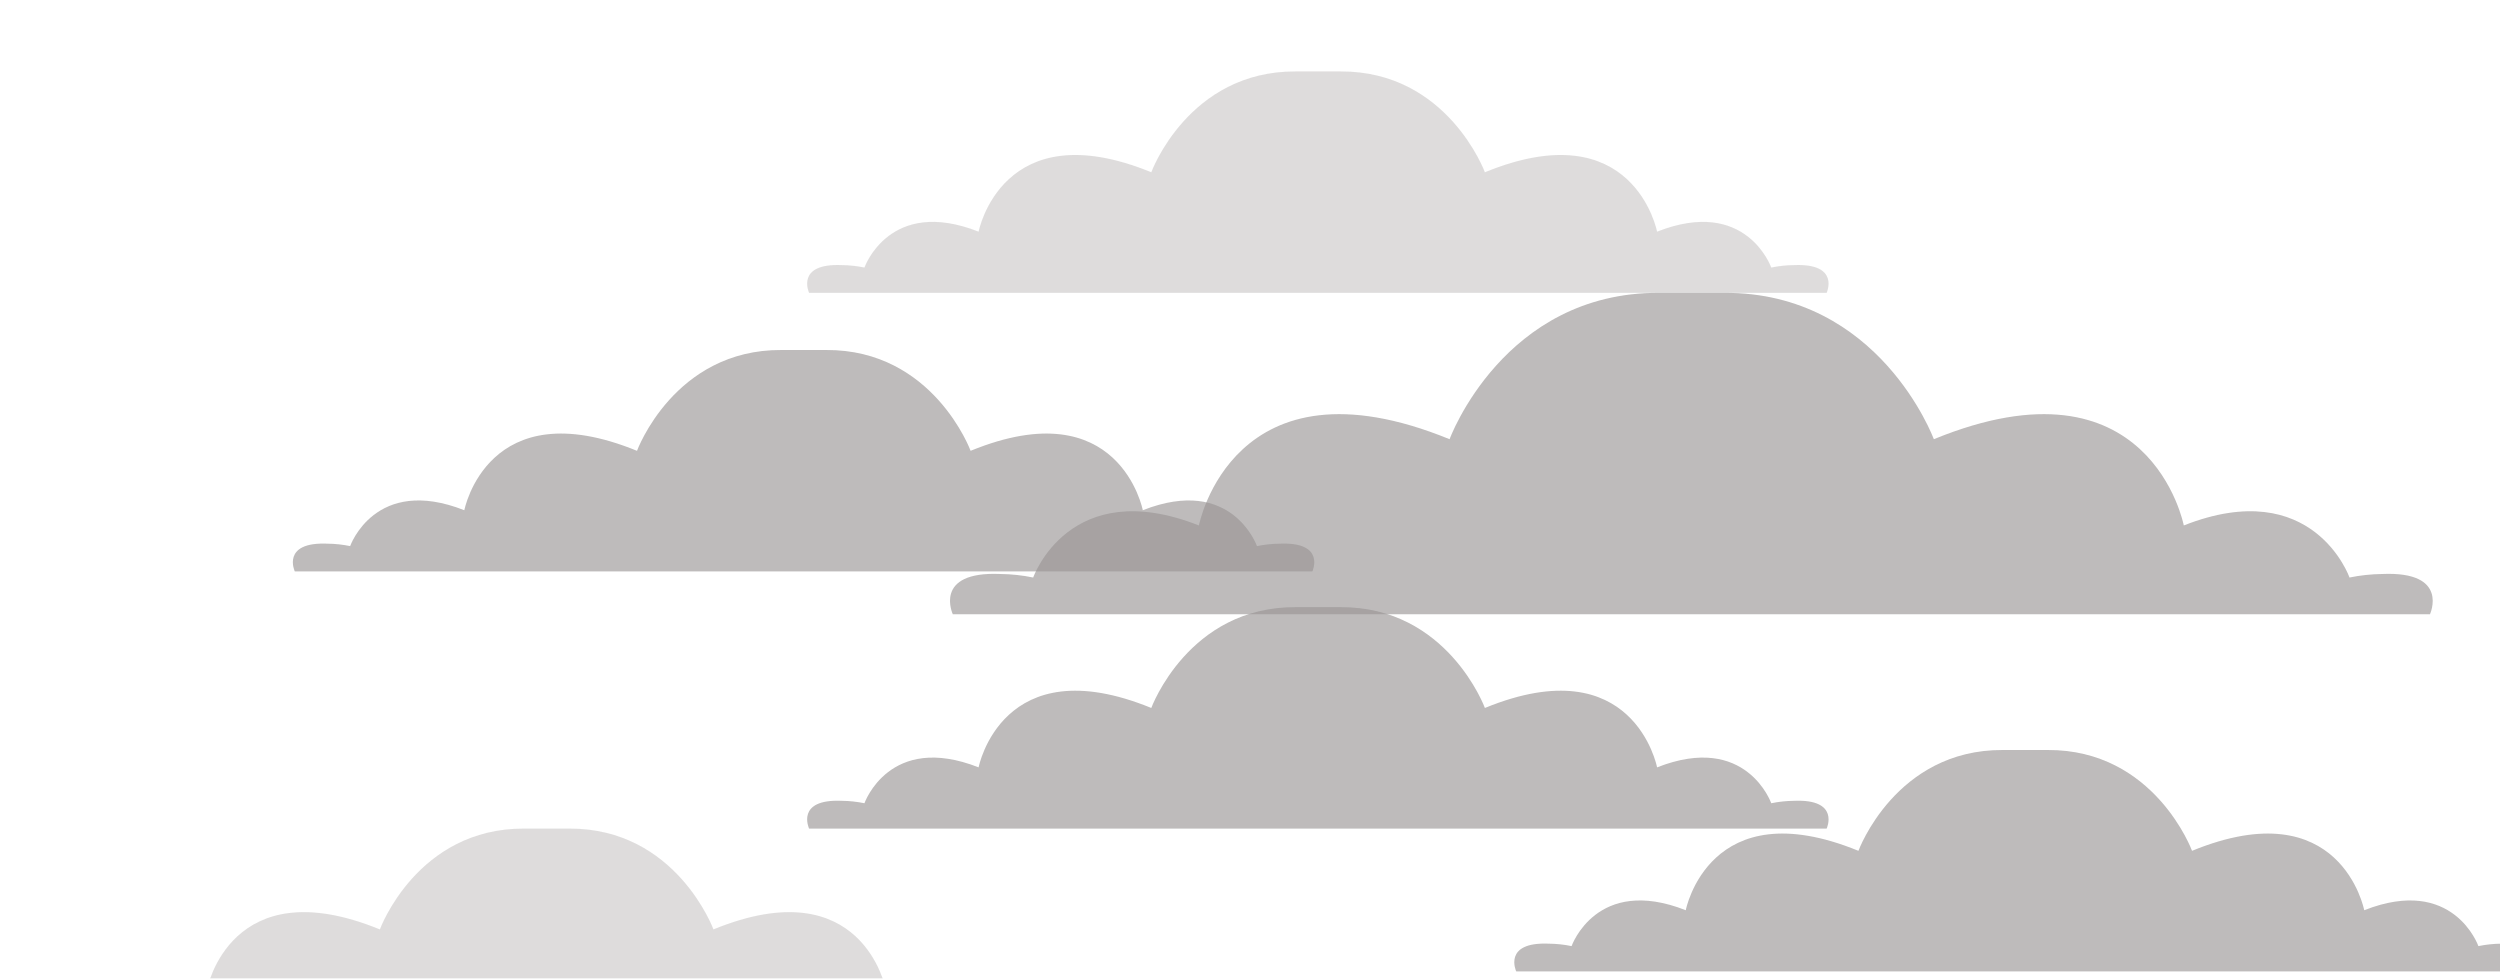 <svg width="350" height="137" viewBox="0 0 350 137" fill="none" xmlns="http://www.w3.org/2000/svg">
<g opacity="0.8" filter="url(#filter0_i_2113_652)">
<path d="M328.517 70.359C326.974 70.377 325.437 70.543 323.932 70.855C323.932 70.855 318.87 56.411 300.731 63.563C300.731 63.563 296.018 39.085 265.737 51.489C265.737 51.489 258.163 30.901 236.392 31C233.335 31 230.3 31 227.286 31C205.479 30.901 197.941 51.489 197.941 51.489C167.578 39.085 162.846 63.563 162.846 63.563C144.707 56.411 139.645 70.855 139.645 70.855C138.141 70.543 136.604 70.377 135.06 70.359C125.569 69.946 128.393 76 128.393 76H335.193C335.193 76 338 69.946 328.517 70.359Z" fill="#989595" fill-opacity="0.8"/>
</g>
<g opacity="0.8" filter="url(#filter1_i_2113_652)">
<path d="M174.134 66.114C173.07 66.126 172.011 66.24 170.975 66.455C170.975 66.455 167.488 56.505 154.992 61.432C154.992 61.432 151.745 44.57 130.885 53.115C130.885 53.115 125.667 38.932 110.67 39C108.564 39 106.473 39 104.397 39C89.374 38.932 84.181 53.115 84.181 53.115C63.265 44.57 60.005 61.432 60.005 61.432C47.509 56.505 44.022 66.455 44.022 66.455C42.986 66.24 41.927 66.126 40.864 66.114C34.325 65.83 36.271 70 36.271 70H178.733C178.733 70 180.666 65.83 174.134 66.114Z" fill="#989595" fill-opacity="0.8"/>
</g>
<g opacity="0.8" filter="url(#filter2_i_2113_652)">
<path d="M246.134 27.114C245.07 27.126 244.011 27.241 242.975 27.455C242.975 27.455 239.488 17.505 226.992 22.432C226.992 22.432 223.745 5.57 202.885 14.115C202.885 14.115 197.667 -0.068 182.67 0C180.564 0 178.473 0 176.397 0C161.374 -0.068 156.181 14.115 156.181 14.115C135.265 5.57 132.005 22.432 132.005 22.432C119.509 17.505 116.022 27.455 116.022 27.455C114.986 27.241 113.927 27.126 112.864 27.114C106.325 26.83 108.271 31 108.271 31H250.733C250.733 31 252.666 26.83 246.134 27.114Z" fill="#989595" fill-opacity="0.4"/>
</g>
<g opacity="0.8" filter="url(#filter3_i_2113_652)">
<path d="M246.134 102.114C245.07 102.126 244.011 102.241 242.975 102.455C242.975 102.455 239.488 92.505 226.992 97.432C226.992 97.432 223.745 80.57 202.885 89.115C202.885 89.115 197.667 74.932 182.67 75C180.564 75 178.473 75 176.397 75C161.374 74.932 156.181 89.115 156.181 89.115C135.265 80.57 132.005 97.432 132.005 97.432C119.509 92.505 116.022 102.455 116.022 102.455C114.986 102.241 113.927 102.126 112.864 102.114C106.325 101.83 108.271 106 108.271 106H250.733C250.733 106 252.666 101.83 246.134 102.114Z" fill="#989595" fill-opacity="0.8"/>
</g>
<g opacity="0.8" filter="url(#filter4_i_2113_652)">
<path d="M345.134 122.114C344.07 122.126 343.011 122.241 341.975 122.455C341.975 122.455 338.488 112.505 325.992 117.432C325.992 117.432 322.745 100.57 301.885 109.115C301.885 109.115 296.667 94.932 281.67 95C279.564 95 277.473 95 275.397 95C260.374 94.932 255.181 109.115 255.181 109.115C234.265 100.57 231.005 117.432 231.005 117.432C218.509 112.505 215.022 122.455 215.022 122.455C213.986 122.241 212.927 122.126 211.864 122.114C205.325 121.83 207.271 126 207.271 126H349.733C349.733 126 351.666 121.83 345.134 122.114Z" fill="#989595" fill-opacity="0.8"/>
</g>
<g opacity="0.8" filter="url(#filter5_i_2113_652)">
<path d="M138.134 133.114C137.07 133.126 136.011 133.241 134.975 133.455C134.975 133.455 131.488 123.505 118.992 128.432C118.992 128.432 115.745 111.57 94.885 120.115C94.885 120.115 89.667 105.932 74.67 106C72.564 106 70.473 106 68.397 106C53.374 105.932 48.181 120.115 48.181 120.115C27.265 111.57 24.005 128.432 24.005 128.432C11.509 123.505 8.022 133.455 8.022 133.455C6.986 133.241 5.927 133.126 4.864 133.114C-1.675 132.83 0.271 137 0.271 137H142.733C142.733 137 144.666 132.83 138.134 133.114Z" fill="#989595" fill-opacity="0.4"/>
</g>
<defs>
<filter id="filter0_i_2113_652" x="128" y="31" width="209.581" height="47" filterUnits="userSpaceOnUse" color-interpolation-filters="sRGB">
<feFlood flood-opacity="0" result="BackgroundImageFix"/>
<feBlend mode="normal" in="SourceGraphic" in2="BackgroundImageFix" result="shape"/>
<feColorMatrix in="SourceAlpha" type="matrix" values="0 0 0 0 0 0 0 0 0 0 0 0 0 0 0 0 0 0 127 0" result="hardAlpha"/>
<feOffset dx="5" dy="10"/>
<feGaussianBlur stdDeviation="1"/>
<feComposite in2="hardAlpha" operator="arithmetic" k2="-1" k3="1"/>
<feColorMatrix type="matrix" values="0 0 0 0 0 0 0 0 0 0 0 0 0 0 0 0 0 0 0.25 0"/>
<feBlend mode="normal" in2="shape" result="effect1_innerShadow_2113_652"/>
</filter>
<filter id="filter1_i_2113_652" x="36" y="39" width="145" height="33" filterUnits="userSpaceOnUse" color-interpolation-filters="sRGB">
<feFlood flood-opacity="0" result="BackgroundImageFix"/>
<feBlend mode="normal" in="SourceGraphic" in2="BackgroundImageFix" result="shape"/>
<feColorMatrix in="SourceAlpha" type="matrix" values="0 0 0 0 0 0 0 0 0 0 0 0 0 0 0 0 0 0 127 0" result="hardAlpha"/>
<feOffset dx="5" dy="10"/>
<feGaussianBlur stdDeviation="1"/>
<feComposite in2="hardAlpha" operator="arithmetic" k2="-1" k3="1"/>
<feColorMatrix type="matrix" values="0 0 0 0 0 0 0 0 0 0 0 0 0 0 0 0 0 0 0.25 0"/>
<feBlend mode="normal" in2="shape" result="effect1_innerShadow_2113_652"/>
</filter>
<filter id="filter2_i_2113_652" x="108" y="0" width="145" height="33" filterUnits="userSpaceOnUse" color-interpolation-filters="sRGB">
<feFlood flood-opacity="0" result="BackgroundImageFix"/>
<feBlend mode="normal" in="SourceGraphic" in2="BackgroundImageFix" result="shape"/>
<feColorMatrix in="SourceAlpha" type="matrix" values="0 0 0 0 0 0 0 0 0 0 0 0 0 0 0 0 0 0 127 0" result="hardAlpha"/>
<feOffset dx="5" dy="10"/>
<feGaussianBlur stdDeviation="1"/>
<feComposite in2="hardAlpha" operator="arithmetic" k2="-1" k3="1"/>
<feColorMatrix type="matrix" values="0 0 0 0 0 0 0 0 0 0 0 0 0 0 0 0 0 0 0.25 0"/>
<feBlend mode="normal" in2="shape" result="effect1_innerShadow_2113_652"/>
</filter>
<filter id="filter3_i_2113_652" x="108" y="75" width="145" height="33" filterUnits="userSpaceOnUse" color-interpolation-filters="sRGB">
<feFlood flood-opacity="0" result="BackgroundImageFix"/>
<feBlend mode="normal" in="SourceGraphic" in2="BackgroundImageFix" result="shape"/>
<feColorMatrix in="SourceAlpha" type="matrix" values="0 0 0 0 0 0 0 0 0 0 0 0 0 0 0 0 0 0 127 0" result="hardAlpha"/>
<feOffset dx="5" dy="10"/>
<feGaussianBlur stdDeviation="1"/>
<feComposite in2="hardAlpha" operator="arithmetic" k2="-1" k3="1"/>
<feColorMatrix type="matrix" values="0 0 0 0 0 0 0 0 0 0 0 0 0 0 0 0 0 0 0.25 0"/>
<feBlend mode="normal" in2="shape" result="effect1_innerShadow_2113_652"/>
</filter>
<filter id="filter4_i_2113_652" x="207" y="95" width="145" height="33" filterUnits="userSpaceOnUse" color-interpolation-filters="sRGB">
<feFlood flood-opacity="0" result="BackgroundImageFix"/>
<feBlend mode="normal" in="SourceGraphic" in2="BackgroundImageFix" result="shape"/>
<feColorMatrix in="SourceAlpha" type="matrix" values="0 0 0 0 0 0 0 0 0 0 0 0 0 0 0 0 0 0 127 0" result="hardAlpha"/>
<feOffset dx="5" dy="10"/>
<feGaussianBlur stdDeviation="1"/>
<feComposite in2="hardAlpha" operator="arithmetic" k2="-1" k3="1"/>
<feColorMatrix type="matrix" values="0 0 0 0 0 0 0 0 0 0 0 0 0 0 0 0 0 0 0.25 0"/>
<feBlend mode="normal" in2="shape" result="effect1_innerShadow_2113_652"/>
</filter>
<filter id="filter5_i_2113_652" x="0" y="106" width="145" height="33" filterUnits="userSpaceOnUse" color-interpolation-filters="sRGB">
<feFlood flood-opacity="0" result="BackgroundImageFix"/>
<feBlend mode="normal" in="SourceGraphic" in2="BackgroundImageFix" result="shape"/>
<feColorMatrix in="SourceAlpha" type="matrix" values="0 0 0 0 0 0 0 0 0 0 0 0 0 0 0 0 0 0 127 0" result="hardAlpha"/>
<feOffset dx="5" dy="10"/>
<feGaussianBlur stdDeviation="1"/>
<feComposite in2="hardAlpha" operator="arithmetic" k2="-1" k3="1"/>
<feColorMatrix type="matrix" values="0 0 0 0 0 0 0 0 0 0 0 0 0 0 0 0 0 0 0.25 0"/>
<feBlend mode="normal" in2="shape" result="effect1_innerShadow_2113_652"/>
</filter>
</defs>
</svg>
